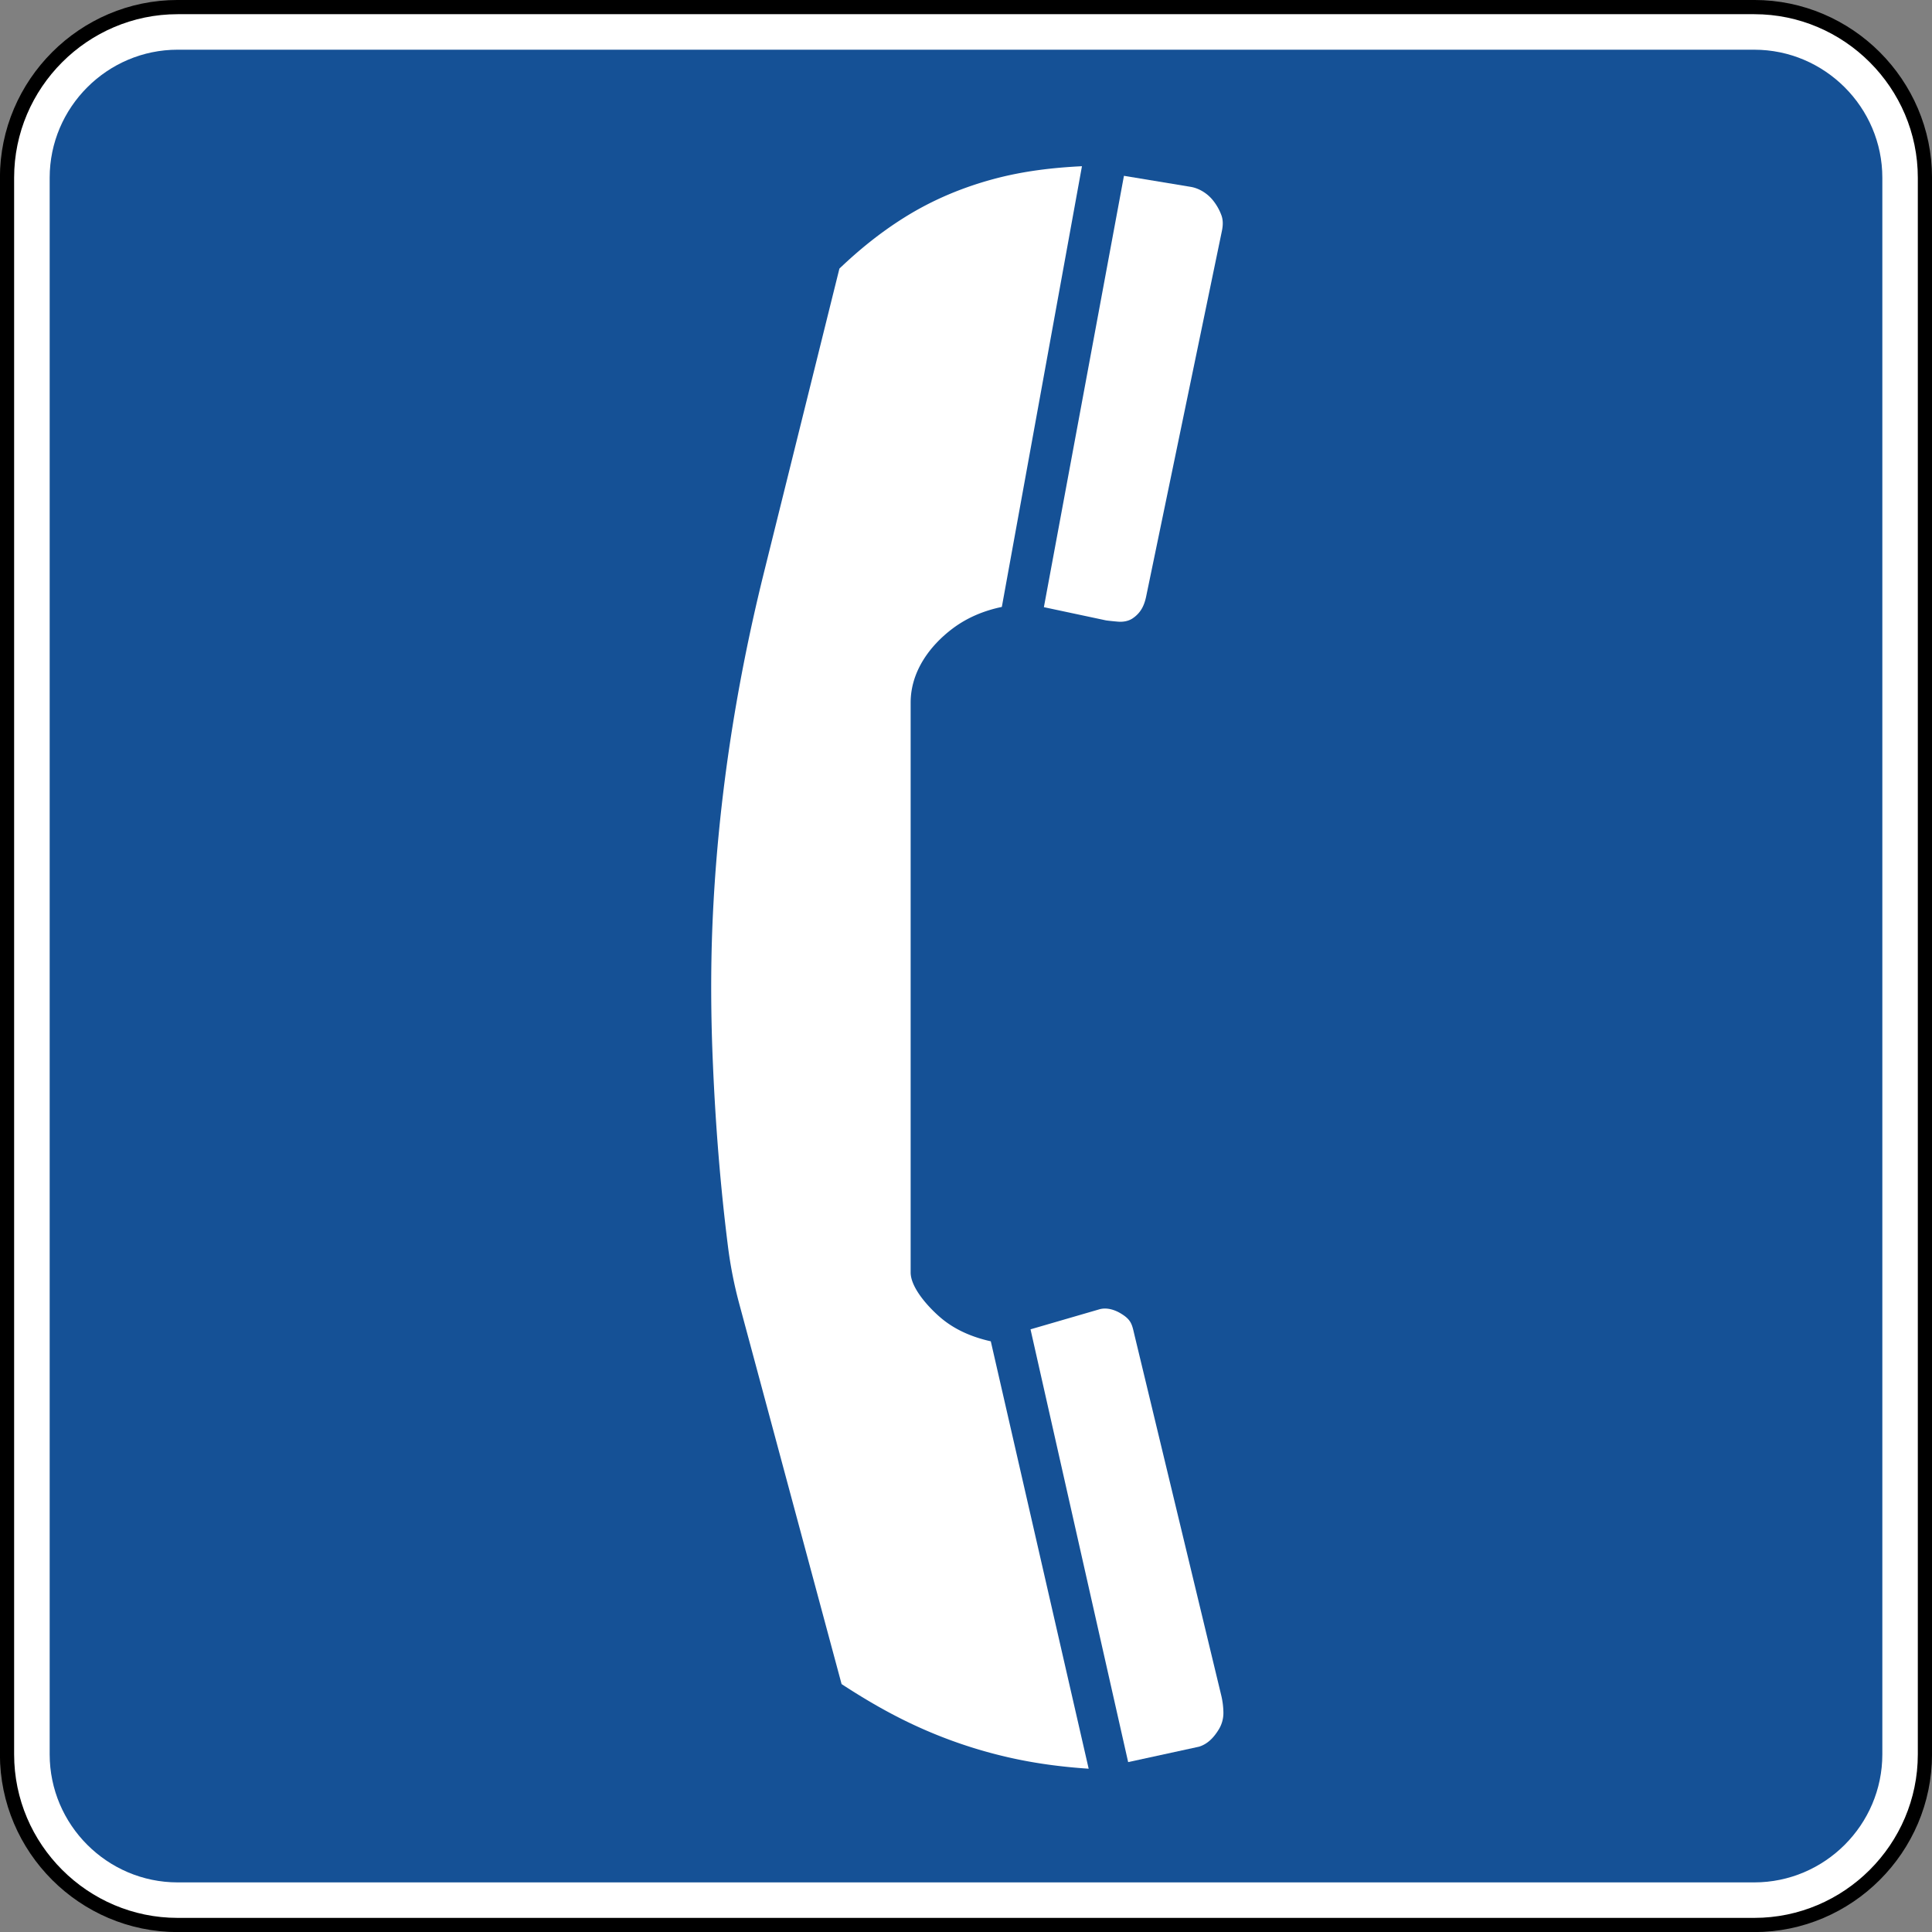 <svg xmlns="http://www.w3.org/2000/svg" width="81.596" height="81.596" viewBox="0 0 230.281 230.281"><rect x="0" y="0" width="230.281" height="230.281" fill="#808080" stroke="none"/><path d="m315 205 80 170-80 170-80-170z" style="fill:none;stroke:#fff;stroke-width:40" transform="translate(-3032.938 16738.813)"/><path d="M21.175.845h187.92c11.188 0 20.342 9.155 20.342 20.338v187.925c0 11.186-9.154 20.337-20.341 20.337H21.175c-11.187 0-20.338-9.15-20.338-20.337V21.183C.837 10 9.988.845 21.175.845" style="fill:#fff;fill-opacity:1;fill-rule:nonzero;stroke:#000;stroke-width:1.693;stroke-miterlimit:4;stroke-opacity:1;stroke-dasharray:none"/><path d="M21.175 5.925h187.92c8.397 0 15.266 6.869 15.266 15.258v187.924c0 8.396-6.869 15.261-15.265 15.261H21.175c-8.39 0-15.254-6.865-15.254-15.26V21.182c0-8.39 6.865-15.258 15.254-15.258" style="fill:#155196;fill-opacity:1;fill-rule:evenodd;stroke:none"/><path d="M128.961 19.812c-3.47.17-6.882.572-10.251 1.453-3.888 1.02-7.557 2.548-10.958 4.685-2.8 1.757-5.32 3.793-7.7 6.065l-9.025 36.35c-3.4 13.73-5.528 27.767-6.11 41.91-.222 5.52-.183 11.052.06 16.58.31 7.236.879 14.454 1.782 21.64a50.651 50.651 0 0 0 1.347 6.879l12.206 45.357c2.812 1.838 5.694 3.52 8.75 4.931a56.154 56.154 0 0 0 11.084 3.79c3.178.73 6.378 1.15 9.616 1.365l-11.666-50.942c-2.074-.465-4.057-1.266-5.73-2.61-1.364-1.1-3.823-3.627-3.823-5.602v-67.92c0-3.648 2.222-6.75 5.062-8.87 1.736-1.287 3.697-2.091 5.807-2.532l9.55-52.529z" style="fill:#fff;fill-opacity:1;fill-rule:evenodd;stroke:none"/><path d="M142.935 208.188c.998-.317 1.704-1.054 2.258-1.93a3.78 3.78 0 0 0 .628-2.169 9.322 9.322 0 0 0-.25-1.979l-10.32-42.863c-.31-1.277-.331-1.876-1.584-2.645-.765-.484-1.756-.801-2.645-.537l-8.192 2.382 11.638 51.583 8.467-1.842zM124.424 72.37l7.43 1.581c.437.056.871.1 1.309.138.628.064 1.29-.021 1.834-.381.977-.657 1.397-1.535 1.626-2.657l9.01-43.48c.141-.67.18-1.333-.074-1.979a6.304 6.304 0 0 0-1.033-1.774c-.639-.773-1.606-1.38-2.597-1.545l-7.962-1.316-9.543 51.414z" style="fill:#fff;fill-opacity:1;fill-rule:evenodd;stroke:none"/></svg>